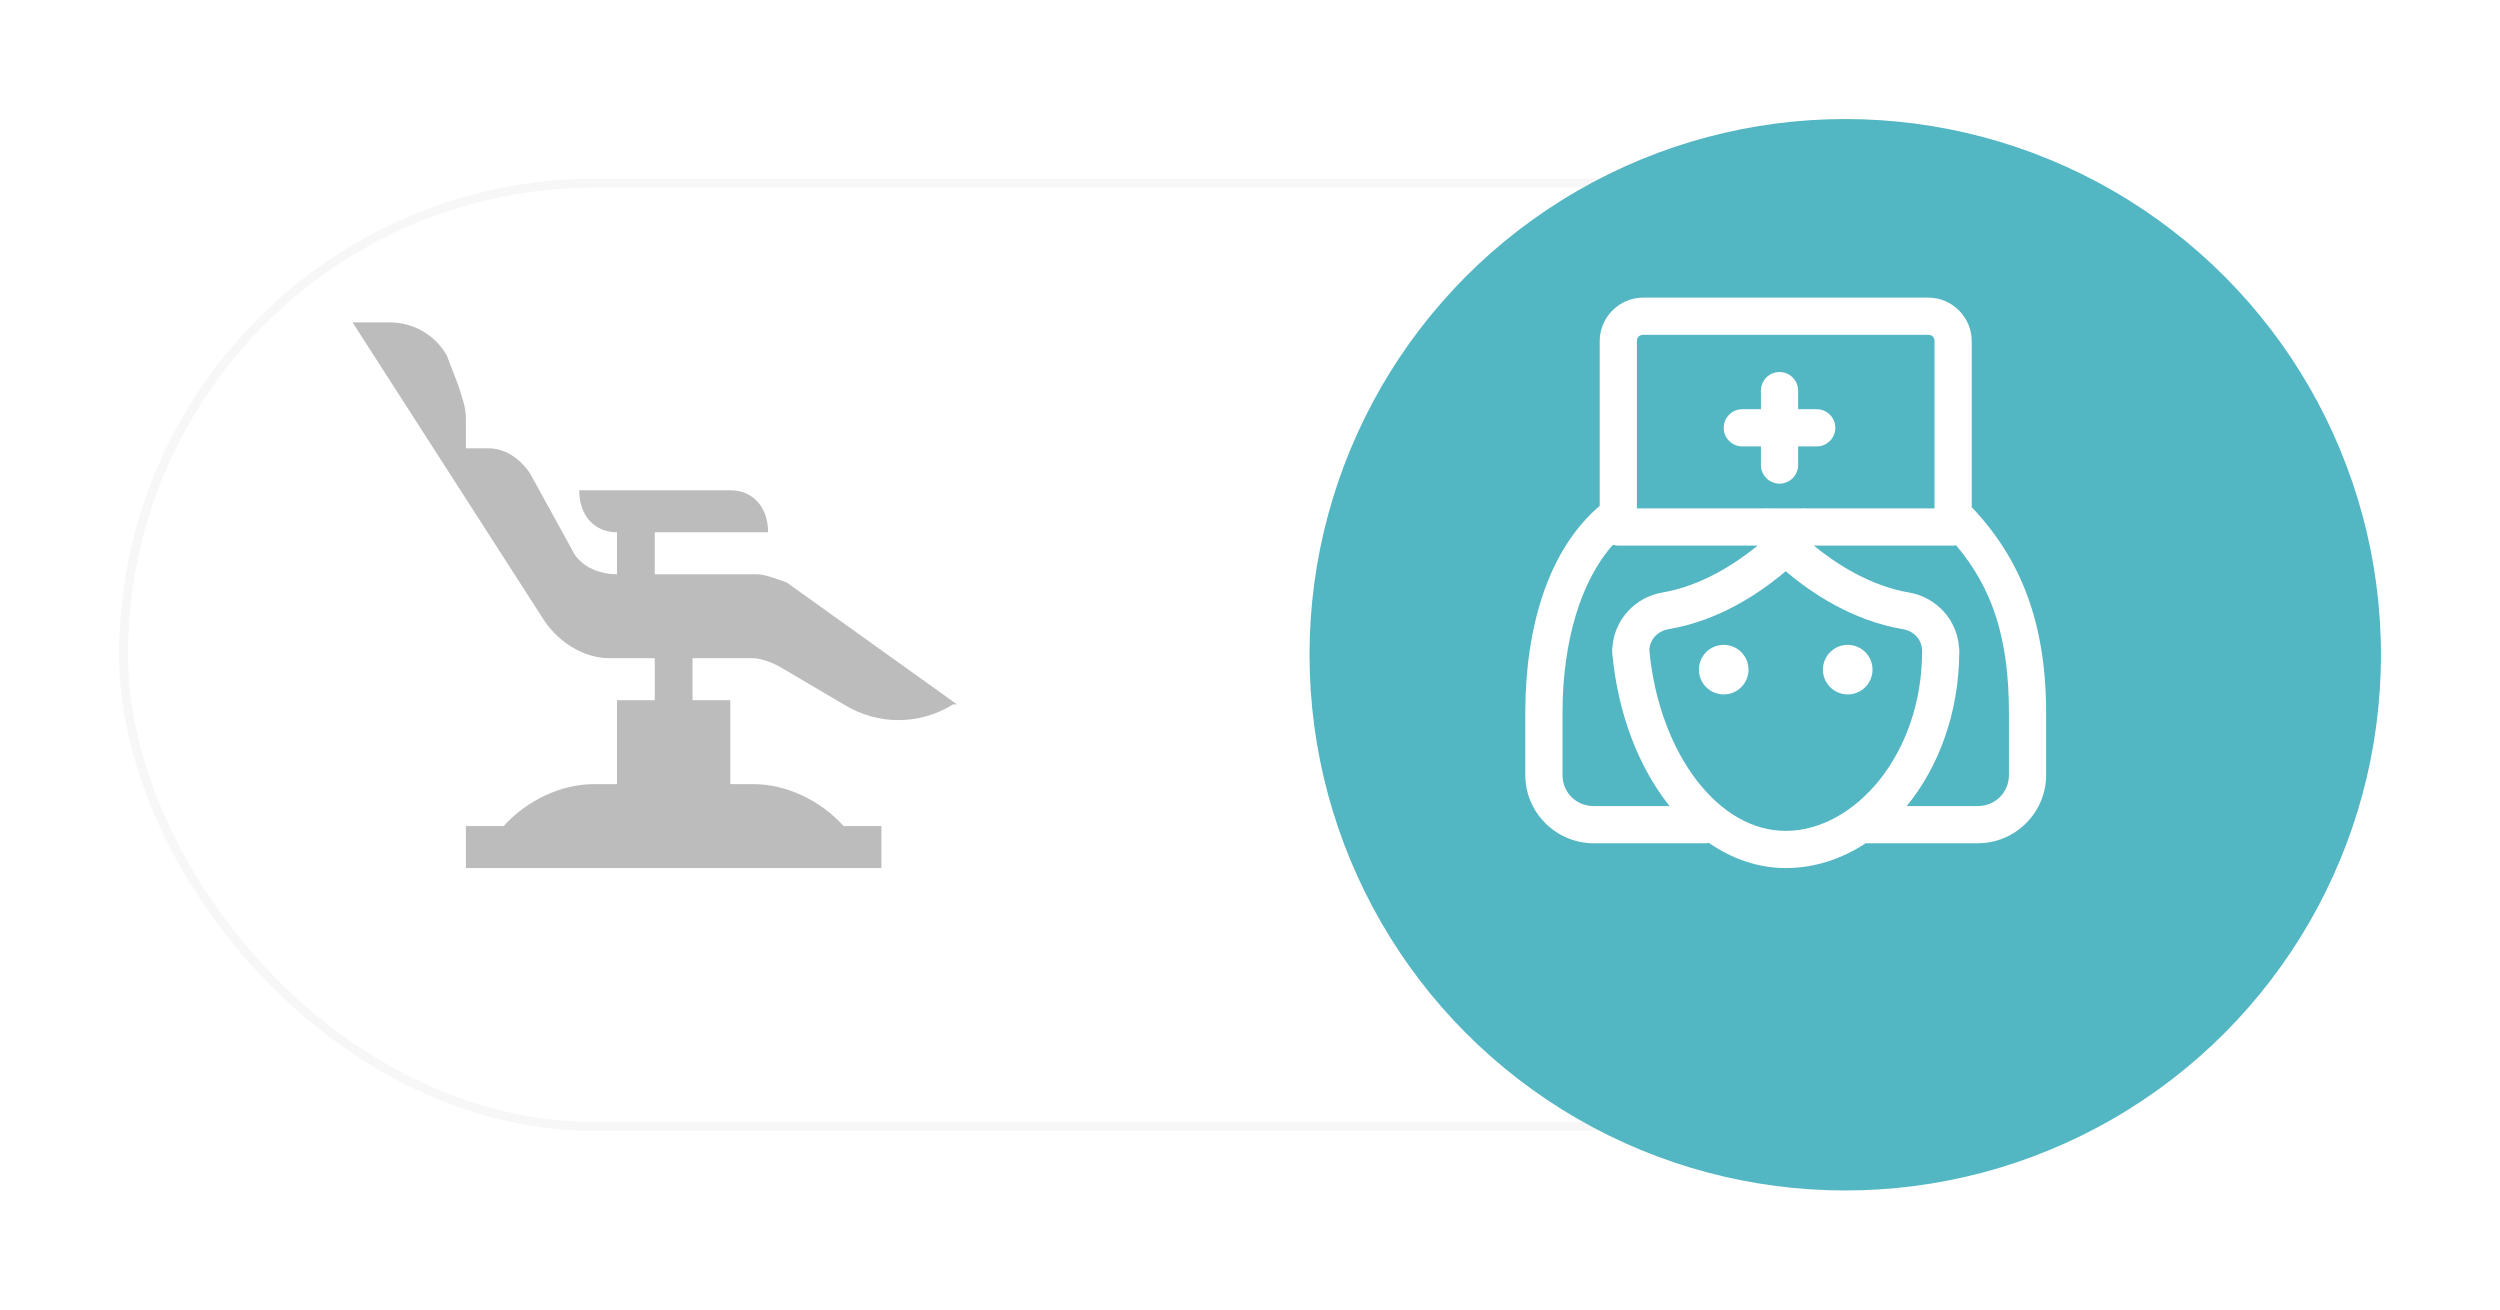<svg width="84" height="44" viewBox="0 0 84 44" fill="none" xmlns="http://www.w3.org/2000/svg">
<g filter="url(#filter0_d)">
<rect x="2" y="4" width="70" height="32" rx="16" fill="white"/>
<rect x="2.15" y="4.15" width="69.7" height="31.7" rx="15.85" stroke="#F7F7F7" stroke-width="0.3"/>
</g>
<g filter="url(#filter1_d)">
<circle cx="60" cy="20" r="18" fill="#52B6C3"/>
</g>
<path d="M26.442 19.577C26.062 19.436 25.681 19.295 25.427 19.295H22V17.885H25.808C25.808 17.038 25.3 16.474 24.538 16.474H19.462C19.462 17.32 19.969 17.885 20.731 17.885V19.295C20.096 19.295 19.462 19.013 19.208 18.449L17.812 15.91C17.431 15.346 16.923 15.064 16.415 15.064H15.654V14.077C15.654 13.654 15.527 13.372 15.4 12.949L15.019 11.961C14.639 11.256 13.877 10.833 13.115 10.833H11.846L18.192 20.705C18.7 21.551 19.588 22.115 20.477 22.115H22V23.526H20.731V26.346H19.969C18.827 26.346 17.685 26.91 16.923 27.756H15.654V29.167H29.615V27.756H28.346C27.585 26.91 26.442 26.346 25.3 26.346H24.538V23.526H23.269V22.115H25.3C25.554 22.115 25.935 22.256 26.189 22.397L28.346 23.667C29.488 24.372 30.885 24.372 32.027 23.667H32.154L26.442 19.577Z" fill="#BCBCBC"/>
<path d="M55.208 10C54.41 10 53.75 10.66 53.75 11.458V16.997C52.02 18.473 51.25 21.075 51.25 23.958V26.042C51.25 27.3 52.283 28.333 53.542 28.333H57.292C57.334 28.334 57.376 28.33 57.418 28.322C58.19 28.853 59.065 29.167 60 29.167C60.966 29.167 61.881 28.863 62.689 28.333C62.695 28.333 62.702 28.333 62.708 28.333H66.458C67.717 28.333 68.75 27.3 68.75 26.042V23.958C68.75 20.918 67.895 18.774 66.25 17.041V11.458C66.25 10.66 65.59 10 64.792 10H55.208ZM55.208 11.25H64.792C64.915 11.25 65 11.335 65 11.458V17.083H60.718C60.683 17.078 60.648 17.076 60.614 17.077C60.589 17.078 60.565 17.08 60.541 17.083H59.452C59.424 17.079 59.395 17.077 59.367 17.077C59.339 17.077 59.311 17.079 59.284 17.083H55V11.458C55 11.335 55.085 11.25 55.208 11.25ZM59.792 12.5C59.447 12.5 59.167 12.78 59.167 13.125V13.75H58.542C58.197 13.75 57.917 14.03 57.917 14.375C57.917 14.72 58.197 15 58.542 15H59.167V15.625C59.167 15.97 59.447 16.25 59.792 16.25C60.137 16.25 60.417 15.97 60.417 15.625V15H61.042C61.387 15 61.667 14.72 61.667 14.375C61.667 14.03 61.387 13.75 61.042 13.75H60.417V13.125C60.417 12.78 60.137 12.5 59.792 12.5ZM54.195 18.306C54.254 18.324 54.314 18.333 54.375 18.333H59.056C58.281 18.962 57.157 19.686 55.853 19.909C54.946 20.063 54.243 20.818 54.179 21.74C54.166 21.803 54.162 21.868 54.169 21.932C54.17 21.955 54.173 21.978 54.177 22.001C54.368 23.963 55.032 25.712 56.035 27.004C56.056 27.032 56.08 27.056 56.102 27.083H53.542C52.959 27.083 52.5 26.624 52.5 26.042V23.958C52.5 21.562 53.114 19.512 54.195 18.306ZM65.727 18.324C66.924 19.747 67.5 21.396 67.5 23.958V26.042C67.5 26.624 67.041 27.083 66.458 27.083H64.066C65.141 25.772 65.818 23.95 65.831 21.934C65.833 21.914 65.833 21.895 65.833 21.875C65.834 21.831 65.83 21.787 65.821 21.744C65.758 20.82 65.055 20.064 64.147 19.909C62.843 19.686 61.719 18.962 60.944 18.333H65.625C65.659 18.333 65.693 18.33 65.727 18.324ZM60 19.193C60.885 19.943 62.244 20.852 63.937 21.141C64.321 21.206 64.583 21.505 64.583 21.875C64.583 25.352 62.306 27.917 60 27.917C58.901 27.917 57.863 27.321 57.023 26.238C56.188 25.162 55.585 23.616 55.418 21.853C55.429 21.494 55.687 21.205 56.063 21.141C57.756 20.852 59.115 19.943 60 19.193ZM57.917 21.667C57.696 21.667 57.484 21.755 57.327 21.911C57.171 22.067 57.083 22.279 57.083 22.5C57.083 22.721 57.171 22.933 57.327 23.089C57.484 23.245 57.696 23.333 57.917 23.333C58.138 23.333 58.35 23.245 58.506 23.089C58.662 22.933 58.75 22.721 58.75 22.5C58.75 22.279 58.662 22.067 58.506 21.911C58.35 21.755 58.138 21.667 57.917 21.667ZM62.083 21.667C61.862 21.667 61.65 21.755 61.494 21.911C61.338 22.067 61.25 22.279 61.25 22.5C61.25 22.721 61.338 22.933 61.494 23.089C61.65 23.245 61.862 23.333 62.083 23.333C62.304 23.333 62.516 23.245 62.673 23.089C62.829 22.933 62.917 22.721 62.917 22.5C62.917 22.279 62.829 22.067 62.673 21.911C62.516 21.755 62.304 21.667 62.083 21.667Z" fill="white"/>
<defs>
<filter id="filter0_d" x="0" y="2" width="78" height="40" filterUnits="userSpaceOnUse" color-interpolation-filters="sRGB">
<feFlood flood-opacity="0" result="BackgroundImageFix"/>
<feColorMatrix in="SourceAlpha" type="matrix" values="0 0 0 0 0 0 0 0 0 0 0 0 0 0 0 0 0 0 127 0" result="hardAlpha"/>
<feOffset dx="2" dy="2"/>
<feGaussianBlur stdDeviation="2"/>
<feColorMatrix type="matrix" values="0 0 0 0 0.738 0 0 0 0 0.738 0 0 0 0 0.738 0 0 0 0.25 0"/>
<feBlend mode="normal" in2="BackgroundImageFix" result="effect1_dropShadow"/>
<feBlend mode="normal" in="SourceGraphic" in2="effect1_dropShadow" result="shape"/>
</filter>
<filter id="filter1_d" x="40" y="0" width="44" height="44" filterUnits="userSpaceOnUse" color-interpolation-filters="sRGB">
<feFlood flood-opacity="0" result="BackgroundImageFix"/>
<feColorMatrix in="SourceAlpha" type="matrix" values="0 0 0 0 0 0 0 0 0 0 0 0 0 0 0 0 0 0 127 0" result="hardAlpha"/>
<feOffset dx="2" dy="2"/>
<feGaussianBlur stdDeviation="2"/>
<feColorMatrix type="matrix" values="0 0 0 0 0.738 0 0 0 0 0.738 0 0 0 0 0.738 0 0 0 0.25 0"/>
<feBlend mode="normal" in2="BackgroundImageFix" result="effect1_dropShadow"/>
<feBlend mode="normal" in="SourceGraphic" in2="effect1_dropShadow" result="shape"/>
</filter>
</defs>
</svg>
